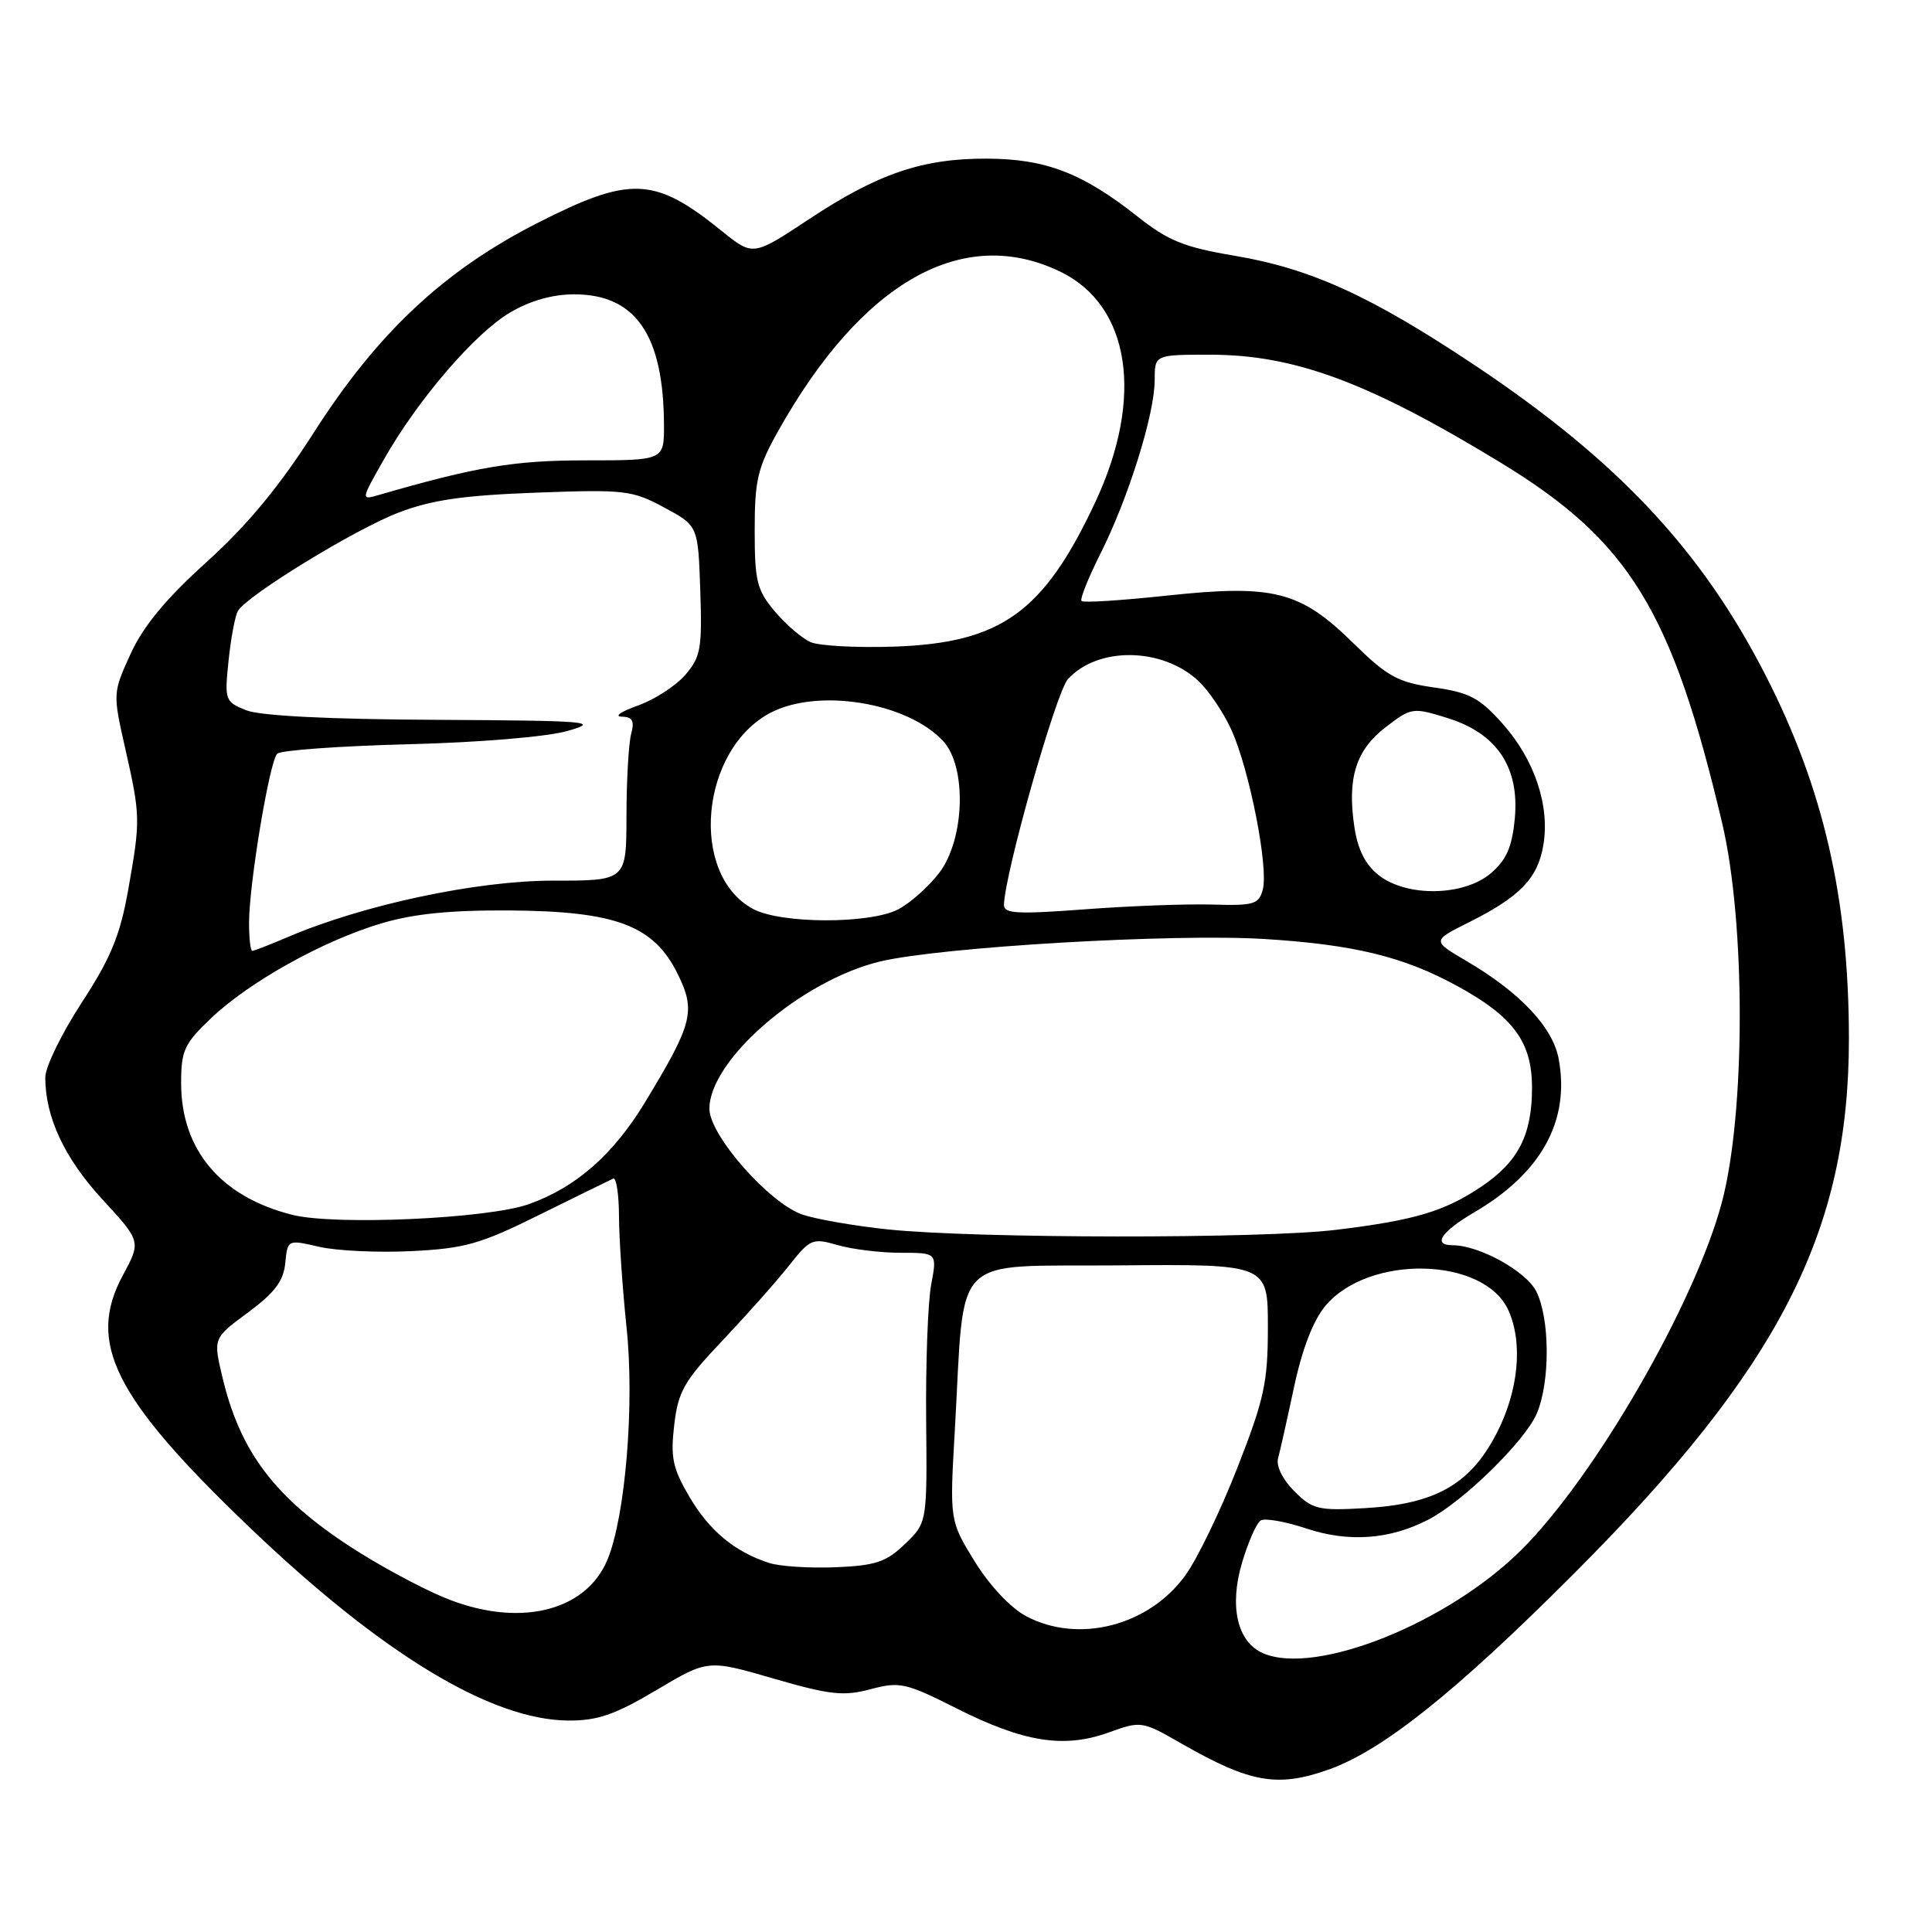 <?xml version="1.0" encoding="UTF-8" standalone="no"?>
<!DOCTYPE svg PUBLIC "-//W3C//DTD SVG 1.1//EN" "http://www.w3.org/Graphics/SVG/1.1/DTD/svg11.dtd" >
<svg xmlns="http://www.w3.org/2000/svg" xmlns:xlink="http://www.w3.org/1999/xlink" version="1.1" viewBox="0 0 256 256">
 <g >
 <path fill="currentColor"
d=" M 175.99 234.50 C 183.16 231.98 192.83 224.26 208.53 208.54 C 235.74 181.30 245.01 163.27 244.99 137.59 C 244.98 119.09 241.62 104.46 233.96 89.50 C 225.46 72.89 214.37 61.06 195.48 48.44 C 181.68 39.23 173.68 35.58 163.55 33.88 C 156.91 32.76 154.80 31.91 150.73 28.69 C 143.43 22.92 138.55 21.05 130.78 21.02 C 122.20 20.99 116.32 23.00 107.14 29.08 C 99.78 33.95 99.78 33.95 95.64 30.61 C 86.69 23.38 83.53 23.26 71.02 29.65 C 58.76 35.92 49.98 44.17 41.60 57.29 C 37.01 64.47 32.80 69.56 27.40 74.45 C 22.00 79.32 19.00 82.94 17.32 86.61 C 14.95 91.79 14.94 91.86 16.59 99.16 C 18.62 108.13 18.63 108.66 16.97 118.00 C 15.90 123.99 14.66 126.98 10.81 132.88 C 8.17 136.94 6.00 141.38 6.00 142.76 C 6.00 148.03 8.55 153.48 13.56 158.92 C 18.70 164.50 18.70 164.50 16.27 169.00 C 11.47 177.91 15.11 185.18 32.95 202.27 C 50.52 219.10 65.07 227.93 75.33 227.98 C 79.20 228.00 81.49 227.20 86.97 223.95 C 93.80 219.89 93.80 219.89 102.50 222.42 C 109.99 224.59 111.78 224.78 115.35 223.83 C 119.22 222.80 119.99 222.97 126.77 226.38 C 135.64 230.85 140.97 231.70 146.88 229.57 C 151.22 228.01 151.30 228.02 156.67 231.10 C 165.65 236.23 169.27 236.87 175.99 234.50 Z  M 167.38 219.07 C 163.95 217.60 162.85 212.87 164.58 207.05 C 165.39 204.32 166.50 201.81 167.05 201.47 C 167.60 201.13 170.33 201.61 173.12 202.54 C 178.72 204.40 184.16 204.00 189.26 201.36 C 193.88 198.98 202.11 190.91 203.64 187.28 C 205.43 183.05 205.37 174.62 203.54 171.07 C 202.15 168.40 195.97 165.00 192.48 165.00 C 189.77 165.00 190.95 163.22 195.36 160.63 C 204.26 155.42 208.06 148.48 206.53 140.29 C 205.74 136.09 201.41 131.50 194.30 127.33 C 189.75 124.66 189.75 124.66 194.62 122.22 C 201.41 118.82 203.76 116.39 204.50 111.99 C 205.39 106.75 203.32 100.61 199.07 95.86 C 196.03 92.46 194.68 91.75 190.00 91.09 C 185.20 90.40 183.84 89.65 179.31 85.21 C 172.28 78.30 168.76 77.41 154.63 78.92 C 148.65 79.56 143.55 79.89 143.31 79.64 C 143.07 79.40 144.20 76.57 145.82 73.35 C 149.50 66.04 153.00 54.87 153.00 50.39 C 153.00 47.00 153.00 47.00 160.33 47.00 C 171.53 47.00 181.34 50.64 198.84 61.30 C 215.89 71.68 221.53 80.86 228.18 109.00 C 231.33 122.31 231.30 147.63 228.13 159.42 C 224.52 172.83 211.41 195.55 201.65 205.31 C 191.93 215.03 174.38 222.08 167.38 219.07 Z  M 135.98 214.16 C 133.91 213.06 131.15 210.12 129.16 206.91 C 125.83 201.50 125.83 201.50 126.52 189.50 C 127.89 165.63 125.67 167.87 148.25 167.67 C 168.00 167.50 168.00 167.50 168.00 175.83 C 168.00 183.18 167.53 185.36 163.96 194.48 C 161.74 200.16 158.64 206.58 157.06 208.75 C 152.22 215.44 142.92 217.83 135.98 214.16 Z  M 58.73 211.63 C 55.55 210.30 50.04 207.31 46.48 204.99 C 36.36 198.40 31.79 192.33 29.45 182.40 C 28.25 177.31 28.25 177.31 32.88 173.90 C 36.40 171.29 37.57 169.74 37.80 167.36 C 38.11 164.24 38.11 164.24 42.30 165.21 C 44.61 165.74 50.11 166.00 54.53 165.78 C 61.60 165.43 63.65 164.85 71.53 160.94 C 76.46 158.50 80.84 156.36 81.25 156.17 C 81.66 155.99 82.01 158.23 82.02 161.17 C 82.03 164.10 82.48 170.72 83.02 175.88 C 84.10 186.06 82.87 200.93 80.49 206.67 C 77.58 213.67 68.49 215.74 58.73 211.63 Z  M 101.91 207.10 C 97.34 205.62 93.98 202.82 91.33 198.30 C 89.13 194.54 88.83 193.11 89.34 188.80 C 89.86 184.36 90.65 182.99 95.74 177.62 C 98.93 174.25 102.88 169.81 104.52 167.73 C 107.36 164.14 107.66 164.02 110.99 164.98 C 112.91 165.54 116.67 166.00 119.33 166.00 C 124.18 166.00 124.18 166.00 123.38 170.25 C 122.95 172.59 122.65 180.64 122.72 188.13 C 122.85 201.77 122.85 201.77 119.91 204.59 C 117.42 206.98 116.01 207.45 110.73 207.67 C 107.30 207.81 103.34 207.56 101.91 207.10 Z  M 171.50 197.59 C 169.96 196.06 169.07 194.25 169.35 193.23 C 169.61 192.28 170.57 188.01 171.48 183.74 C 172.55 178.73 174.02 174.94 175.63 173.02 C 181.39 166.18 196.65 166.54 199.86 173.60 C 201.84 177.95 201.22 184.36 198.25 190.04 C 194.76 196.72 190.16 199.31 180.81 199.84 C 174.68 200.19 173.91 200.00 171.50 197.59 Z  M 117.62 162.90 C 113.29 162.45 108.24 161.57 106.39 160.96 C 102.00 159.52 94.00 150.44 94.00 146.92 C 94.00 140.42 106.26 129.86 116.67 127.39 C 124.77 125.47 155.45 123.68 167.50 124.42 C 179.33 125.15 185.93 126.75 192.98 130.59 C 200.52 134.69 203.00 138.04 203.00 144.13 C 203.00 150.37 201.19 153.93 196.32 157.21 C 191.42 160.51 187.49 161.69 177.03 162.96 C 167.22 164.16 129.19 164.12 117.62 162.90 Z  M 38.72 160.97 C 29.24 158.58 24.00 152.36 24.00 143.51 C 24.00 139.19 24.41 138.30 27.98 134.91 C 33.03 130.10 42.77 124.67 50.50 122.36 C 54.80 121.08 59.64 120.59 67.54 120.64 C 81.63 120.74 86.61 122.62 89.78 129.02 C 92.23 133.97 91.81 135.61 85.45 146.09 C 81.23 153.03 76.31 157.34 70.06 159.56 C 64.65 161.49 44.36 162.40 38.72 160.97 Z  M 33.00 122.25 C 33.01 117.10 35.71 100.89 36.73 99.87 C 37.18 99.42 44.97 98.85 54.03 98.62 C 63.55 98.38 72.49 97.63 75.22 96.85 C 79.56 95.61 78.16 95.49 57.72 95.38 C 43.46 95.31 34.47 94.85 32.61 94.11 C 29.81 92.98 29.74 92.78 30.29 87.50 C 30.60 84.50 31.16 81.55 31.54 80.93 C 32.85 78.82 47.07 70.12 52.79 67.93 C 57.19 66.24 61.38 65.64 71.00 65.28 C 82.78 64.84 83.76 64.96 88.00 67.24 C 92.50 69.66 92.50 69.66 92.79 78.23 C 93.05 85.95 92.85 87.06 90.79 89.44 C 89.53 90.89 86.70 92.72 84.50 93.50 C 82.30 94.28 81.34 94.93 82.37 94.96 C 83.81 94.99 84.10 95.51 83.63 97.25 C 83.30 98.49 83.02 103.37 83.01 108.10 C 83.00 116.70 83.00 116.70 73.25 116.69 C 63.19 116.69 48.17 119.88 38.17 124.15 C 35.78 125.17 33.65 126.00 33.42 126.00 C 33.19 126.00 33.00 124.31 33.00 122.25 Z  M 99.76 120.43 C 91.27 115.82 92.79 99.27 102.15 94.42 C 108.48 91.15 120.20 93.08 124.96 98.18 C 128.13 101.59 127.85 111.20 124.45 115.66 C 123.04 117.50 120.59 119.68 119.00 120.50 C 115.20 122.46 103.43 122.42 99.76 120.43 Z  M 133.03 119.90 C 133.12 115.76 139.93 91.73 141.50 90.00 C 145.42 85.67 153.93 85.75 158.73 90.17 C 160.13 91.45 162.13 94.41 163.19 96.76 C 165.57 102.06 168.10 114.92 167.33 117.85 C 166.81 119.83 166.17 120.02 160.63 119.86 C 157.26 119.76 149.66 120.04 143.75 120.49 C 134.81 121.16 133.01 121.07 133.03 119.90 Z  M 182.69 115.97 C 180.92 114.58 179.91 112.58 179.46 109.56 C 178.49 103.09 179.67 99.36 183.64 96.33 C 187.02 93.74 187.22 93.72 191.79 95.14 C 198.34 97.17 201.35 101.66 200.72 108.44 C 200.36 112.22 199.63 113.92 197.57 115.69 C 194.01 118.76 186.42 118.90 182.69 115.97 Z  M 107.42 85.09 C 106.27 84.59 104.14 82.76 102.67 81.02 C 100.29 78.19 100.00 77.02 100.00 70.25 C 100.00 63.60 100.39 61.97 103.13 57.08 C 114.24 37.30 127.61 29.76 140.50 36.00 C 149.77 40.49 151.62 52.66 145.15 66.50 C 138.30 81.14 132.66 85.19 118.50 85.68 C 113.55 85.85 108.56 85.58 107.42 85.09 Z  M 50.86 60.89 C 55.36 52.96 62.93 44.15 67.59 41.41 C 70.24 39.84 73.22 39.00 76.09 39.00 C 84.22 39.01 87.92 44.37 87.98 56.25 C 88.00 61.00 88.00 61.00 77.66 61.00 C 68.14 61.00 63.16 61.83 50.15 65.60 C 47.81 66.28 47.82 66.25 50.86 60.89 Z "/>
</g>
</svg>
